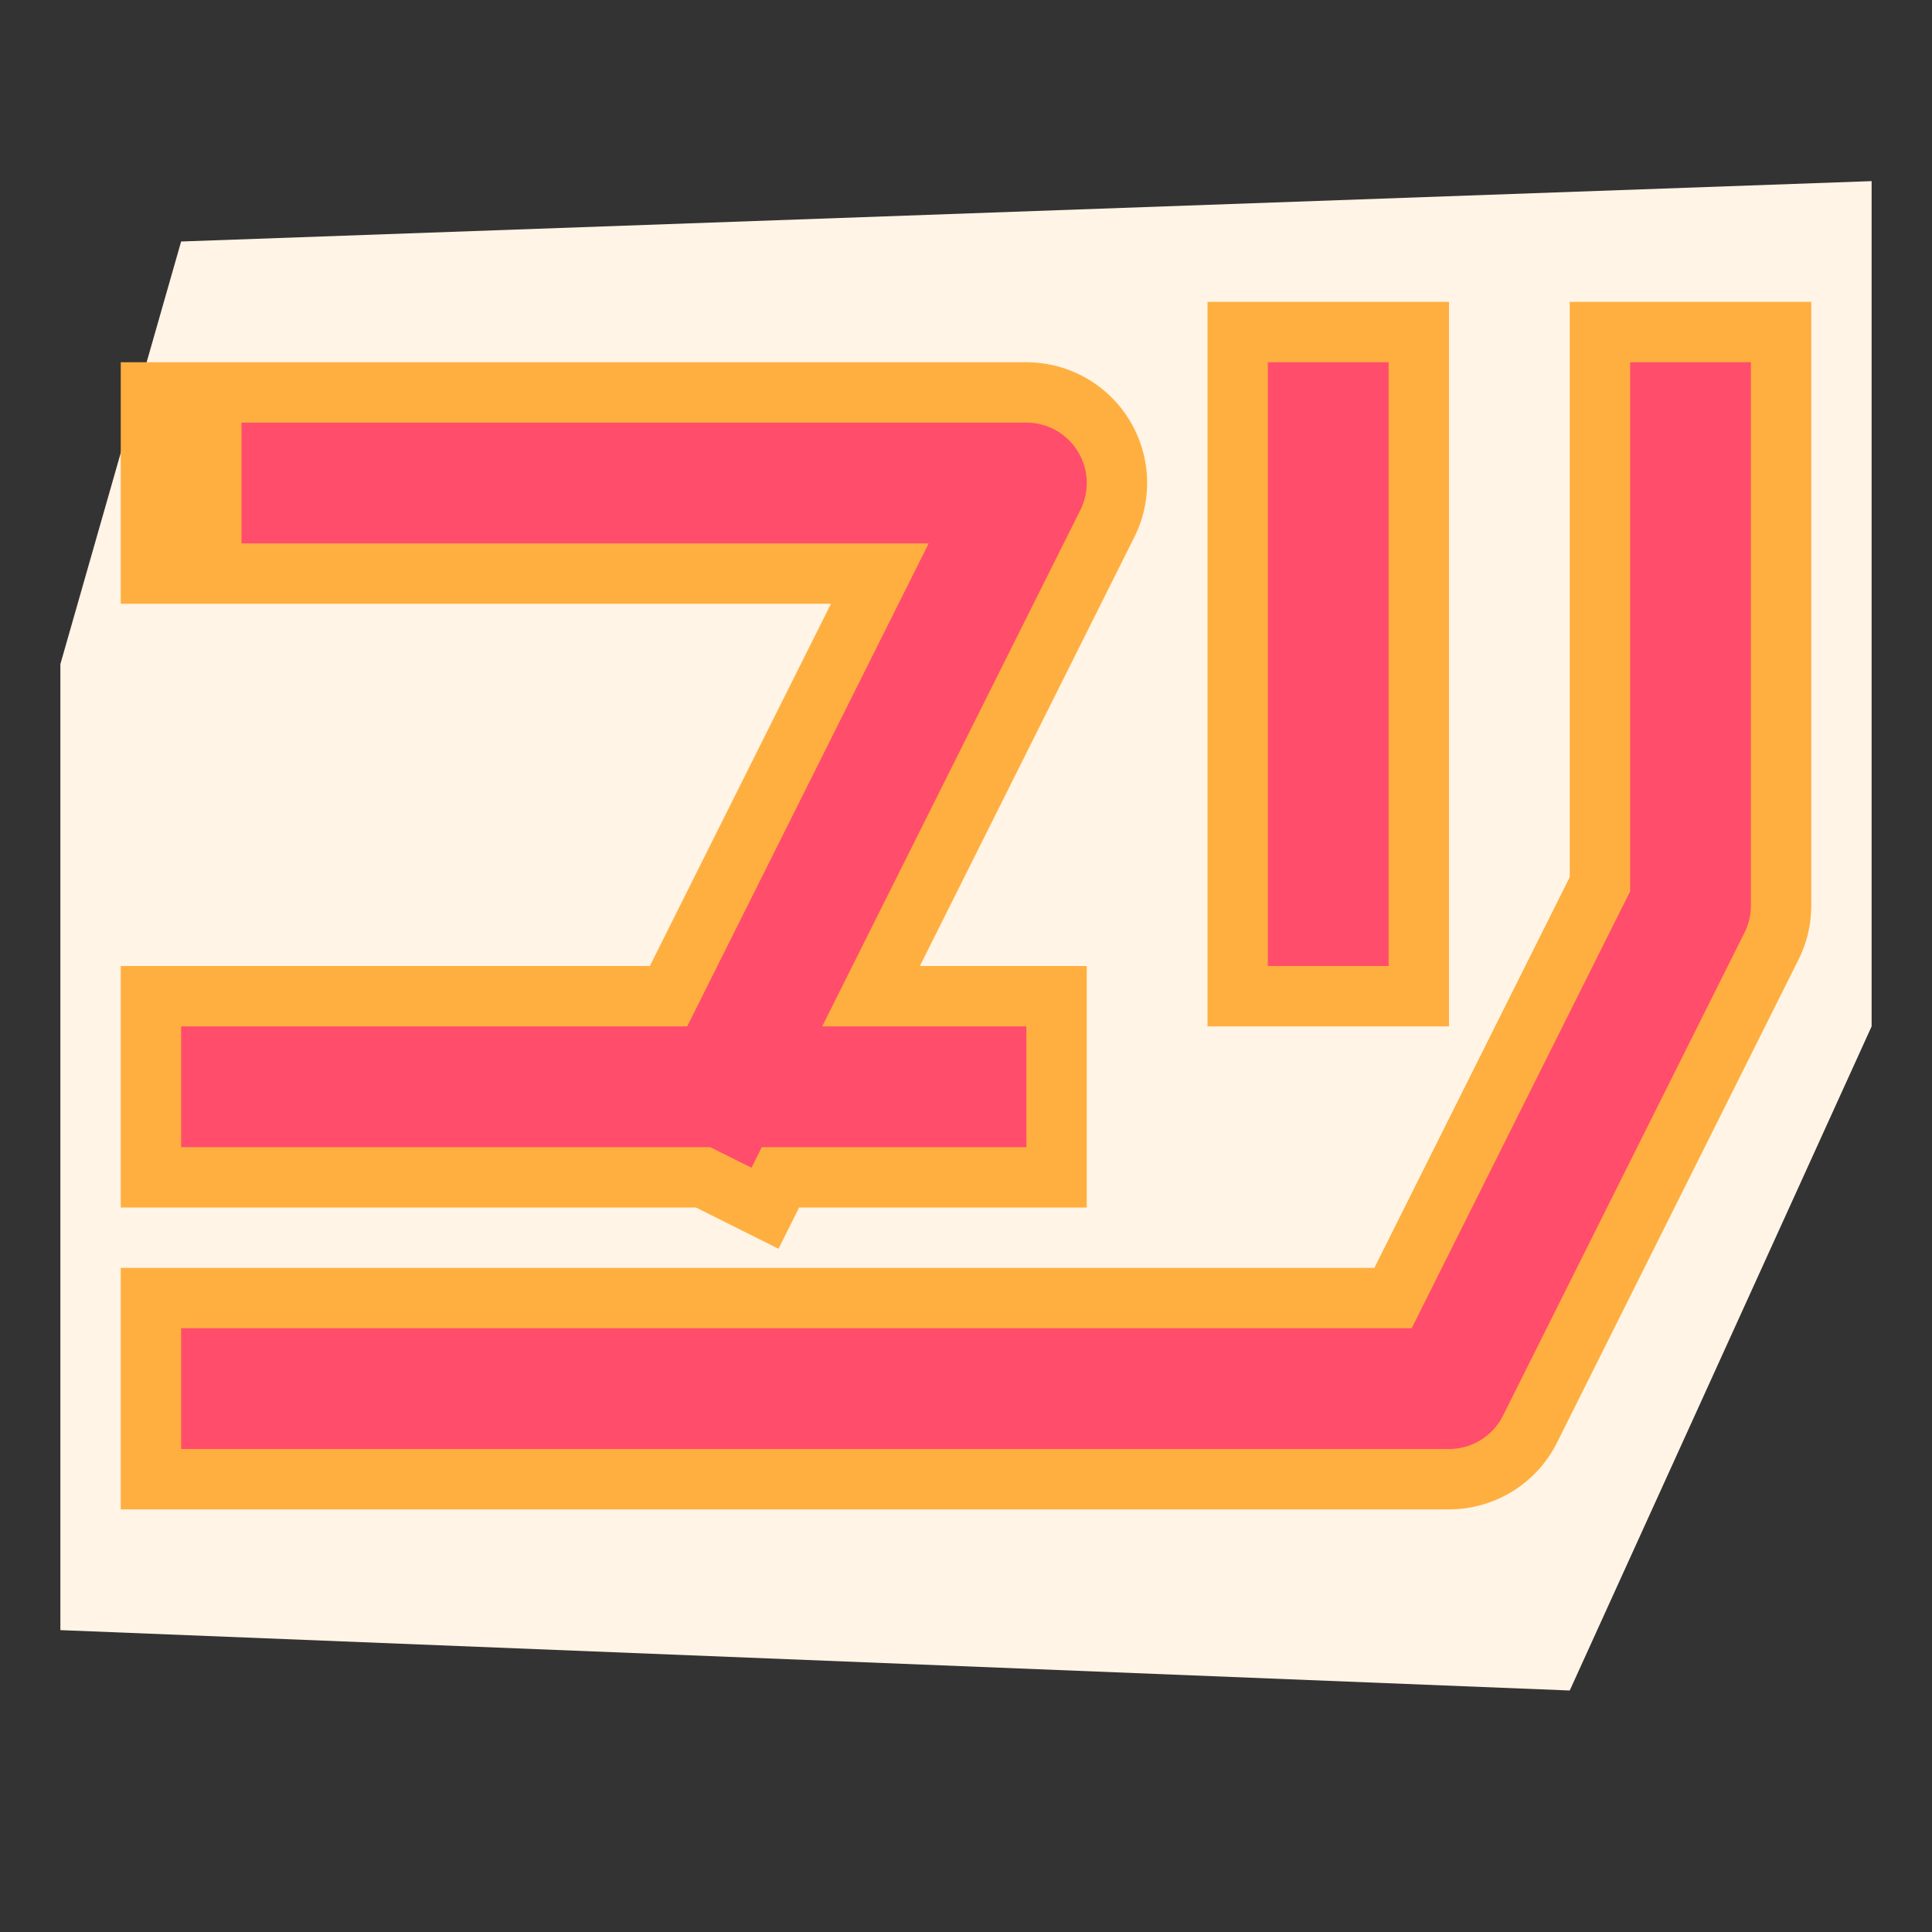 <?xml version="1.0" encoding="UTF-8" standalone="no"?>
<!-- Created with Inkscape (http://www.inkscape.org/) -->

<svg
   width="32"
   height="32"
   viewBox="0 0 32 32"
   version="1.1"
   id="svg1"
   inkscape:version="1.4 (e7c3feb100, 2024-10-09)"
   sodipodi:docname="icon.svg"
   xmlns:inkscape="http://www.inkscape.org/namespaces/inkscape"
   xmlns:sodipodi="http://sodipodi.sourceforge.net/DTD/sodipodi-0.dtd"
   xmlns="http://www.w3.org/2000/svg"
   xmlns:svg="http://www.w3.org/2000/svg">
  <rect x="0" y="0" width="32" height="32" fill="#333333" stroke="none"/>
  <sodipodi:namedview
     id="namedview1"
     pagecolor="#404040"
     bordercolor="#000000"
     borderopacity="0.25"
     inkscape:showpageshadow="2"
     inkscape:pageopacity="0.0"
     inkscape:pagecheckerboard="true"
     inkscape:deskcolor="#d1d1d1"
     inkscape:document-units="px"
     showgrid="false"
     inkscape:zoom="25.929203"
     inkscape:cx="12.47628"
     inkscape:cy="14.539591"
     inkscape:window-width="1920"
     inkscape:window-height="1011"
     inkscape:window-x="0"
     inkscape:window-y="0"
     inkscape:window-maximized="1"
     inkscape:current-layer="layer1">
    <inkscape:grid
       id="grid1"
       units="px"
       originx="0"
       originy="0"
       spacingx="1"
       spacingy="1"
       empcolor="#0099e5"
       empopacity="0.502"
       color="#0099e5"
       opacity="0.251"
       empspacing="8"
       enabled="true"
       visible="false" />
  </sodipodi:namedview>
  <defs
     id="defs1" />
  <g
     inkscape:label="Layer 1"
     inkscape:groupmode="layer"
     id="layer1">
    <path
       style="fill:#fff4e5;fill-opacity:1;stroke:none;stroke-width:2;stroke-linejoin:round;stroke-dasharray:none;stroke-opacity:1"
       d="m 1,27 25,1 5,-11 V 3 L 3,4 1,11 Z"
       id="path8"
       sodipodi:nodetypes="ccccccc" />
    <g
       id="g17"
       style="stroke:#ffaf40;stroke-opacity:1;stroke-width:4;stroke-dasharray:none">
      <g
         id="g14"
         transform="translate(1.231,-2.175)"
         style="stroke:#ffaf40;stroke-linejoin:round;stroke-opacity:1;stroke-linecap:square;stroke-width:4;stroke-dasharray:none">
        <path
           style="fill:none;stroke:#ffaf40;stroke-width:4;stroke-linecap:butt;stroke-linejoin:round;stroke-dasharray:none;stroke-opacity:1"
           d="M 2.769,10.175 H 15.769 l -5,10"
           id="path13"
           sodipodi:nodetypes="ccc" />
        <path
           style="fill:none;stroke:#ffaf40;stroke-width:4;stroke-linecap:square;stroke-linejoin:round;stroke-dasharray:none;stroke-opacity:1"
           d="M 2.769,20.175 H 14.769"
           id="path14"
           sodipodi:nodetypes="cc" />
      </g>
      <g
         id="g16"
         style="stroke:#ffaf40;stroke-opacity:1;stroke-width:4;stroke-dasharray:none">
        <path
           style="fill:none;stroke:#ffaf40;stroke-width:4;stroke-linecap:square;stroke-dasharray:none;stroke-opacity:1"
           d="m 22,7 v 8"
           id="path15"
           sodipodi:nodetypes="cc" />
        <path
           style="fill:none;stroke:#ffaf40;stroke-width:4;stroke-linecap:square;stroke-linejoin:round;stroke-dasharray:none;stroke-opacity:1"
           d="m 28,7 v 8 l -4,8 H 4"
           id="path16"
           sodipodi:nodetypes="cccc" />
      </g>
    </g>
    <g
       id="g9"
       style="stroke:#ff4d6b;stroke-opacity:1">
      <g
         id="g5"
         transform="translate(1.231,-2.175)"
         style="stroke:#ff4d6b;stroke-linejoin:round;stroke-opacity:1;stroke-linecap:square">
        <path
           style="fill:none;stroke:#ff4d6b;stroke-width:2;stroke-linecap:butt;stroke-linejoin:round;stroke-dasharray:none;stroke-opacity:1"
           d="M 3.769,10.175 H 15.769 l -5,10"
           id="path3"
           sodipodi:nodetypes="ccc" />
        <path
           style="fill:none;stroke:#ff4d6b;stroke-width:2;stroke-linecap:square;stroke-linejoin:round;stroke-dasharray:none;stroke-opacity:1"
           d="M 2.769,20.175 H 14.769"
           id="path4"
           sodipodi:nodetypes="cc" />
      </g>
      <g
         id="g13"
         style="stroke:#ff4d6b;stroke-opacity:1">
        <path
           style="fill:none;stroke:#ff4d6b;stroke-width:2;stroke-linecap:square;stroke-dasharray:none;stroke-opacity:1"
           d="m 22,7 v 8"
           id="path5"
           sodipodi:nodetypes="cc" />
        <path
           style="fill:none;stroke:#ff4d6b;stroke-width:2;stroke-linecap:square;stroke-linejoin:round;stroke-dasharray:none;stroke-opacity:1"
           d="m 28,7 v 8 l -4,8 H 4"
           id="path6"
           sodipodi:nodetypes="cccc" />
      </g>
    </g>
  </g>
</svg>
